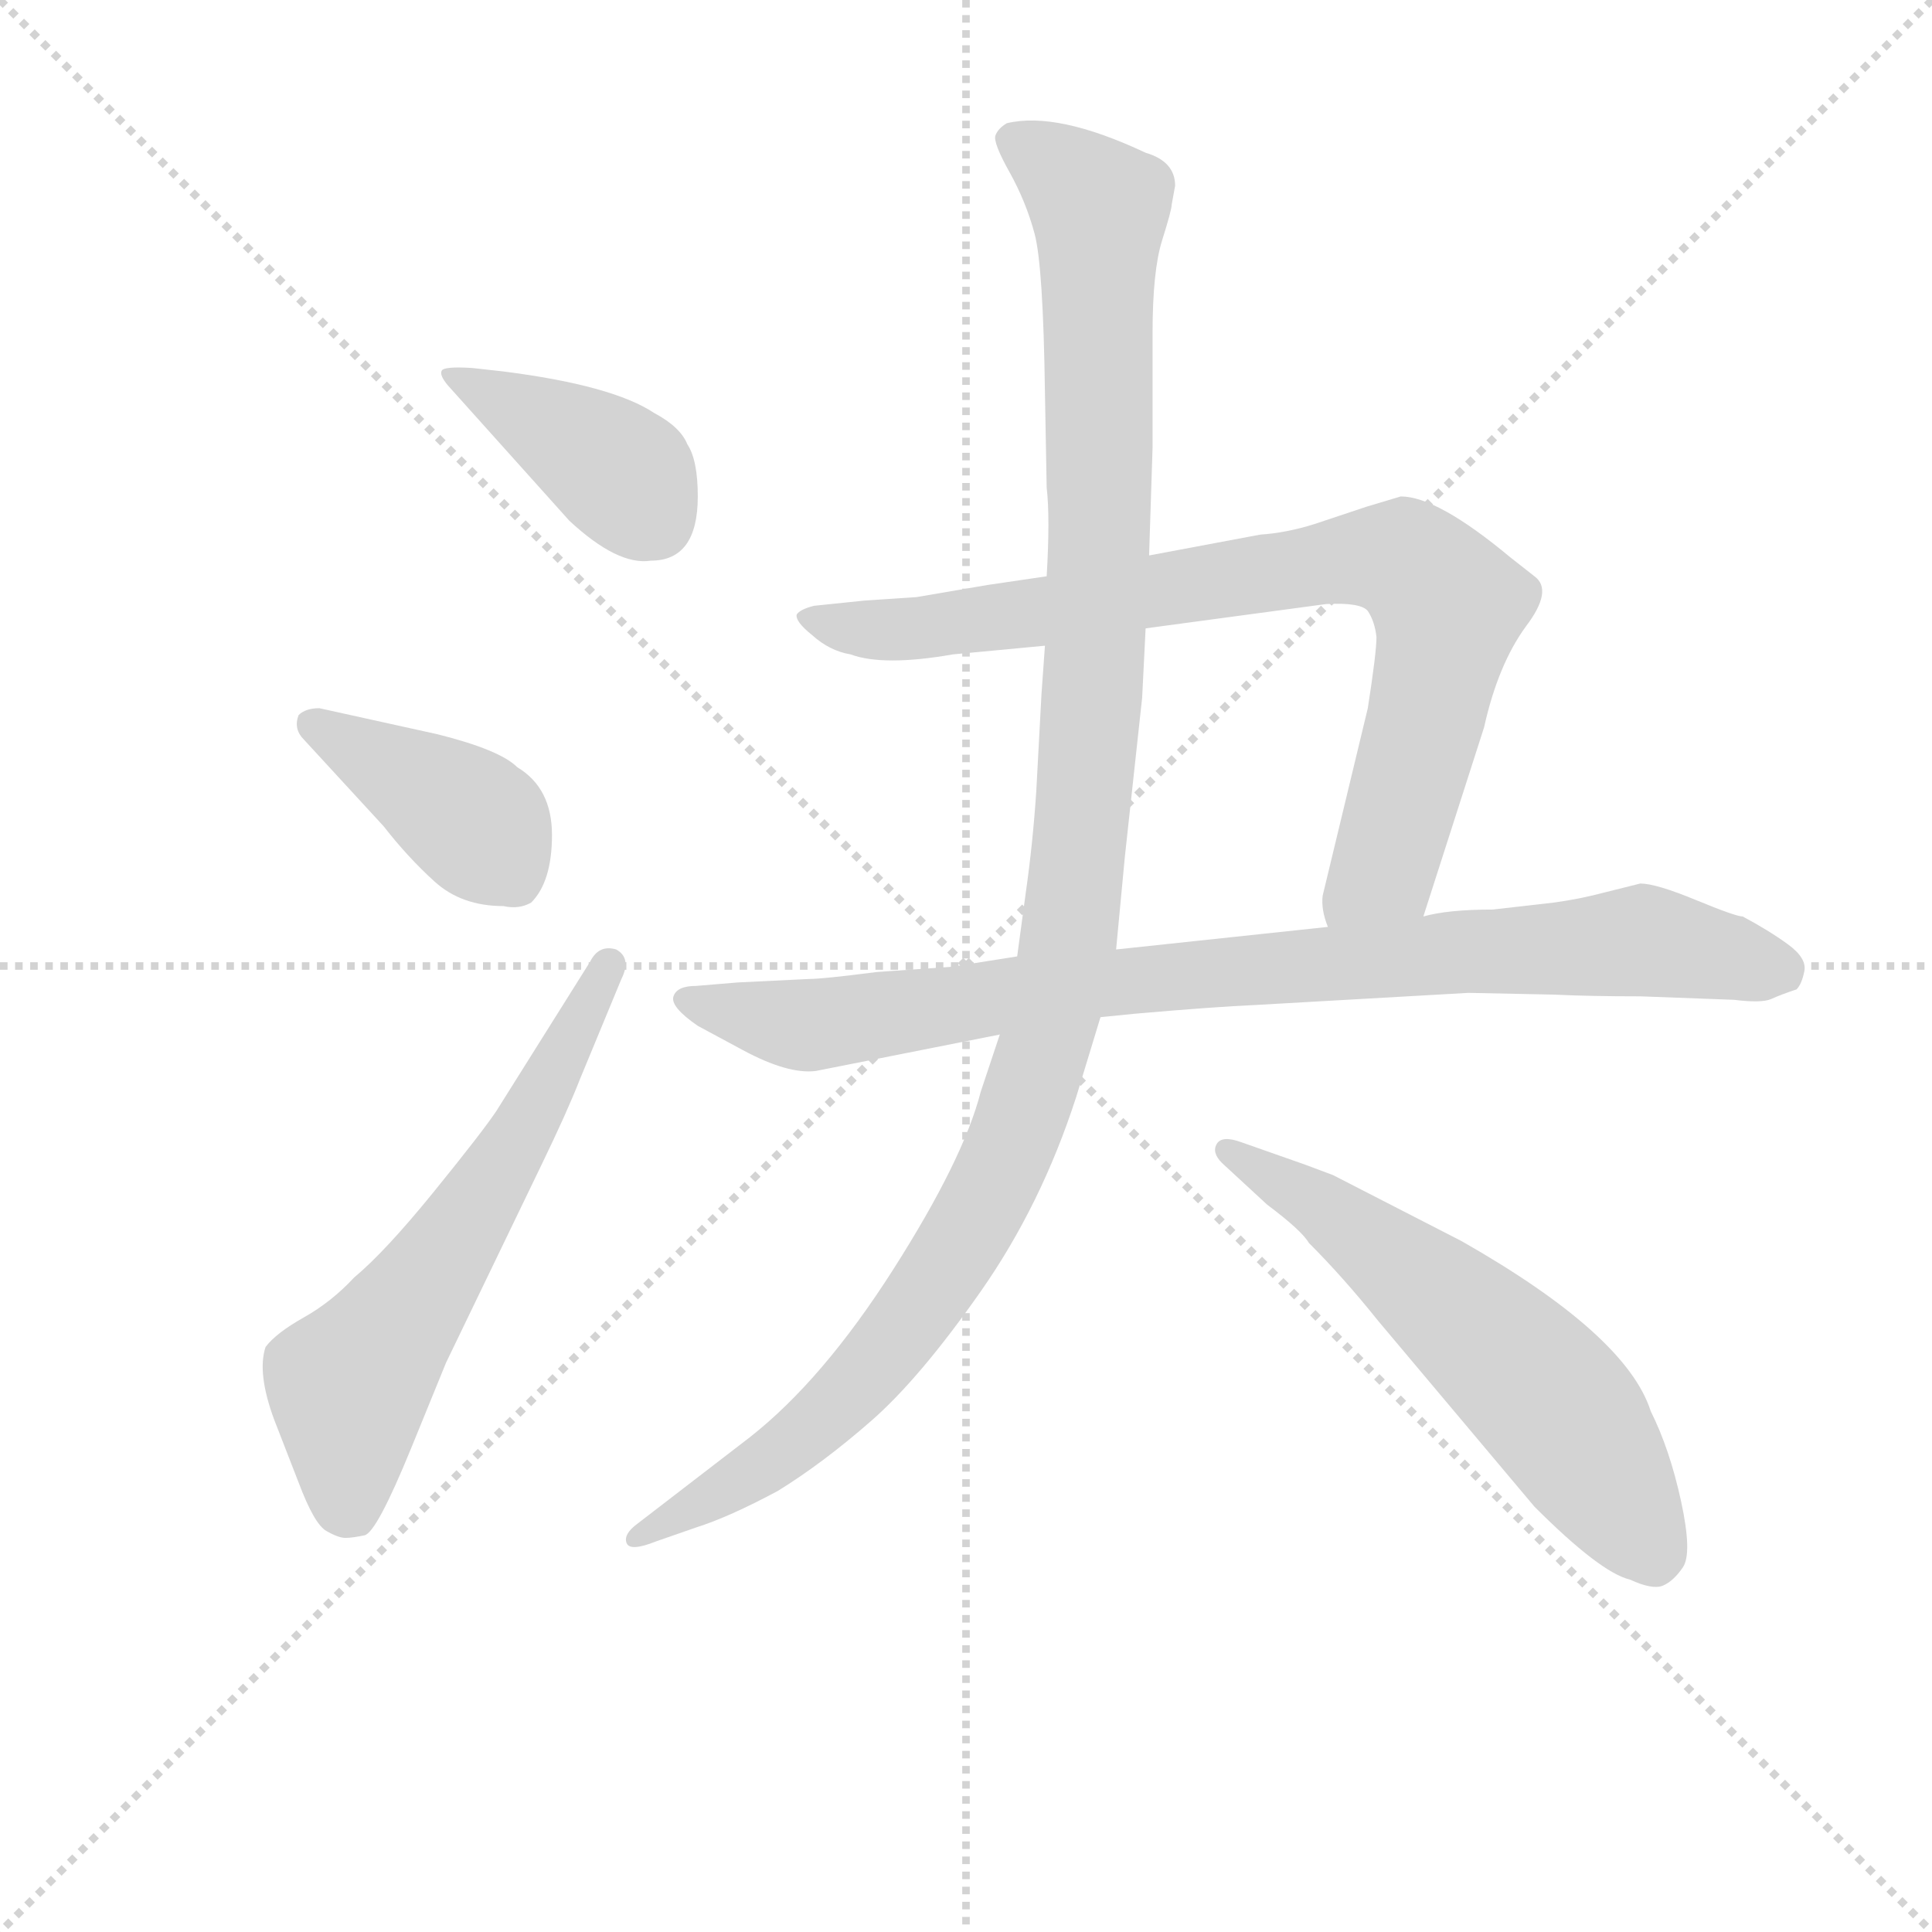 <svg version="1.1" viewBox="0 0 1024 1024" xmlns="http://www.w3.org/2000/svg">
  <g stroke="lightgray" stroke-dasharray="1,1" stroke-width="1" transform="scale(4, 4)">
    <line x1="0" y1="0" x2="256" y2="256"></line>
    <line x1="256" y1="0" x2="0" y2="256"></line>
    <line x1="128" y1="0" x2="128" y2="256"></line>
    <line x1="0" y1="128" x2="256" y2="128"></line>
  </g>
  <g transform="scale(0.92, -0.92) translate(60, -830)">
    <style type="text/css">
      
        @keyframes keyframes0 {
          from {
            stroke: blue;
            stroke-dashoffset: 403;
            stroke-width: 128;
          }
          57% {
            animation-timing-function: step-end;
            stroke: blue;
            stroke-dashoffset: 0;
            stroke-width: 128;
          }
          to {
            stroke: black;
            stroke-width: 1024;
          }
        }
        #make-me-a-hanzi-animation-0 {
          animation: keyframes0 0.578s both;
          animation-delay: 0s;
          animation-timing-function: linear;
        }
      
        @keyframes keyframes1 {
          from {
            stroke: blue;
            stroke-dashoffset: 406;
            stroke-width: 128;
          }
          57% {
            animation-timing-function: step-end;
            stroke: blue;
            stroke-dashoffset: 0;
            stroke-width: 128;
          }
          to {
            stroke: black;
            stroke-width: 1024;
          }
        }
        #make-me-a-hanzi-animation-1 {
          animation: keyframes1 0.58s both;
          animation-delay: 0.578s;
          animation-timing-function: linear;
        }
      
        @keyframes keyframes2 {
          from {
            stroke: blue;
            stroke-dashoffset: 615;
            stroke-width: 128;
          }
          67% {
            animation-timing-function: step-end;
            stroke: blue;
            stroke-dashoffset: 0;
            stroke-width: 128;
          }
          to {
            stroke: black;
            stroke-width: 1024;
          }
        }
        #make-me-a-hanzi-animation-2 {
          animation: keyframes2 0.75s both;
          animation-delay: 1.158s;
          animation-timing-function: linear;
        }
      
        @keyframes keyframes3 {
          from {
            stroke: blue;
            stroke-dashoffset: 830;
            stroke-width: 128;
          }
          73% {
            animation-timing-function: step-end;
            stroke: blue;
            stroke-dashoffset: 0;
            stroke-width: 128;
          }
          to {
            stroke: black;
            stroke-width: 1024;
          }
        }
        #make-me-a-hanzi-animation-3 {
          animation: keyframes3 0.925s both;
          animation-delay: 1.909s;
          animation-timing-function: linear;
        }
      
        @keyframes keyframes4 {
          from {
            stroke: blue;
            stroke-dashoffset: 890;
            stroke-width: 128;
          }
          74% {
            animation-timing-function: step-end;
            stroke: blue;
            stroke-dashoffset: 0;
            stroke-width: 128;
          }
          to {
            stroke: black;
            stroke-width: 1024;
          }
        }
        #make-me-a-hanzi-animation-4 {
          animation: keyframes4 0.974s both;
          animation-delay: 2.834s;
          animation-timing-function: linear;
        }
      
        @keyframes keyframes5 {
          from {
            stroke: blue;
            stroke-dashoffset: 1186;
            stroke-width: 128;
          }
          79% {
            animation-timing-function: step-end;
            stroke: blue;
            stroke-dashoffset: 0;
            stroke-width: 128;
          }
          to {
            stroke: black;
            stroke-width: 1024;
          }
        }
        #make-me-a-hanzi-animation-5 {
          animation: keyframes5 1.215s both;
          animation-delay: 3.809s;
          animation-timing-function: linear;
        }
      
        @keyframes keyframes6 {
          from {
            stroke: blue;
            stroke-dashoffset: 600;
            stroke-width: 128;
          }
          66% {
            animation-timing-function: step-end;
            stroke: blue;
            stroke-dashoffset: 0;
            stroke-width: 128;
          }
          to {
            stroke: black;
            stroke-width: 1024;
          }
        }
        #make-me-a-hanzi-animation-6 {
          animation: keyframes6 0.738s both;
          animation-delay: 5.024s;
          animation-timing-function: linear;
        }
      
    </style>
    
      <path d="M 342 544 Q 342 565 336 574 Q 332 584 317 592 Q 293 608 230 616 L 212 618 Q 196 619 194.5 616.5 Q 193 614 198 608 L 268 530 Q 296 504 315 507 Q 342 507 342 544 Z" fill="lightgray"></path>
    
      <path d="M 124 422 Q 116 422 112 418 Q 109 410 115 404 L 161 354 Q 175 336 190.5 322 Q 206 308 230 308 Q 239 306 246 310 Q 258 322 258 349 Q 258 376 238 388 Q 228 398 192 407 L 124 422 Z" fill="lightgray"></path>
    
      <path d="M 226 190 Q 218 178 190 143.5 Q 162 109 144 94 Q 131 80 115 71 Q 99 62 93 54 Q 88 39 98 12 L 112 -24 Q 121 -48 128 -52 Q 135 -56 139 -56 Q 143 -56 150 -54.5 Q 157 -53 177 -4 L 197 45 L 252 159 Q 267 190 274 208 L 298 266 Q 304 278 295 283 Q 285 286 280 276 L 226 190 Z" fill="lightgray"></path>
    
      <path d="M 760 302 L 795 411 Q 803 447 819 469 Q 835 490 824 498 Q 819 502 810 509 Q 768 544 747 544 L 727 538 L 697 528 Q 681 523 666 522 L 602 510 L 543 498 L 509 493 L 468 486 L 438 484 L 409 481 Q 401 479 399 476 Q 398 472 408 464 Q 418 455 430 453 Q 449 446 489 453 L 542 458 L 600 468 L 704 482 Q 724 483 728 478 Q 732 472 733 463 Q 733 454 728 422 L 702 314 Q 701 306 705 296 C 709 266 751 273 760 302 Z" fill="lightgray"></path>
    
      <path d="M 786 258 L 835 257 Q 856 256 885 256 L 939 254 Q 955 252 960.5 254.5 Q 966 257 975 260 Q 978 263 979.5 270.5 Q 981 278 970 286 Q 959 294 944 302 Q 940 302 917 311.5 Q 894 321 885 321 L 865 316 Q 850 312 835 310 L 800 306 Q 774 306 760 302 L 705 296 L 583 283 L 526 279 L 488 273 L 445 270 Q 414 266 406 266 L 365 264 L 341 262 Q 330 262 328 256 Q 326 250 342 239 L 368 225 Q 394 211 410 213 L 516 234 L 574 244 L 594 246 Q 640 250 663 251 L 786 258 Z" fill="lightgray"></path>
    
      <path d="M 602 510 L 604 572 L 604 638 Q 604 674 609.5 691.5 Q 615 709 615 712 L 617 723 Q 617 737 600 742 Q 549 766 520 759 Q 515 756 513.5 752 Q 512 748 521.5 731 Q 531 714 536 695.5 Q 541 677 542 604 L 543 549 Q 545 532 543 498 L 542 458 L 540 430 L 537 374 Q 535 344 531 316 L 526 279 L 516 234 L 505 201 Q 495 162 454.5 98.5 Q 414 35 372 2 L 307 -48 Q 299 -54 301 -59 Q 303 -64 318 -58 L 341 -50 Q 360 -44 388 -29 Q 414 -13 442 11.5 Q 470 36 505 86 Q 540 136 560 198 L 574 244 L 583 283 L 588 336 L 598 428 L 600 468 L 602 510 Z" fill="lightgray"></path>
    
      <path d="M 670 136 Q 690 121 694 114 Q 714 94 734 69 L 824 -38 Q 862 -76 879 -80 Q 892 -86 898 -83.5 Q 904 -81 909.5 -73 Q 915 -65 908.5 -35 Q 902 -5 891 17 Q 877 61 782 115 L 708 153 L 692 159 L 655 172 Q 644 176 641 171 Q 638 166 644 160 L 670 136 Z" fill="lightgray"></path>
    
    
      <clipPath id="make-me-a-hanzi-clip-0">
        <path d="M 342 544 Q 342 565 336 574 Q 332 584 317 592 Q 293 608 230 616 L 212 618 Q 196 619 194.5 616.5 Q 193 614 198 608 L 268 530 Q 296 504 315 507 Q 342 507 342 544 Z"></path>
      </clipPath>
      <path clip-path="url(#make-me-a-hanzi-clip-0)" d="M 198 613 L 288 565 L 317 530" fill="none" id="make-me-a-hanzi-animation-0" stroke-dasharray="275 550" stroke-linecap="round"></path>
    
      <clipPath id="make-me-a-hanzi-clip-1">
        <path d="M 124 422 Q 116 422 112 418 Q 109 410 115 404 L 161 354 Q 175 336 190.5 322 Q 206 308 230 308 Q 239 306 246 310 Q 258 322 258 349 Q 258 376 238 388 Q 228 398 192 407 L 124 422 Z"></path>
      </clipPath>
      <path clip-path="url(#make-me-a-hanzi-clip-1)" d="M 121 413 L 209 360 L 238 323" fill="none" id="make-me-a-hanzi-animation-1" stroke-dasharray="278 556" stroke-linecap="round"></path>
    
      <clipPath id="make-me-a-hanzi-clip-2">
        <path d="M 226 190 Q 218 178 190 143.5 Q 162 109 144 94 Q 131 80 115 71 Q 99 62 93 54 Q 88 39 98 12 L 112 -24 Q 121 -48 128 -52 Q 135 -56 139 -56 Q 143 -56 150 -54.5 Q 157 -53 177 -4 L 197 45 L 252 159 Q 267 190 274 208 L 298 266 Q 304 278 295 283 Q 285 286 280 276 L 226 190 Z"></path>
      </clipPath>
      <path clip-path="url(#make-me-a-hanzi-clip-2)" d="M 143 -42 L 141 32 L 231 160 L 291 274" fill="none" id="make-me-a-hanzi-animation-2" stroke-dasharray="487 974" stroke-linecap="round"></path>
    
      <clipPath id="make-me-a-hanzi-clip-3">
        <path d="M 760 302 L 795 411 Q 803 447 819 469 Q 835 490 824 498 Q 819 502 810 509 Q 768 544 747 544 L 727 538 L 697 528 Q 681 523 666 522 L 602 510 L 543 498 L 509 493 L 468 486 L 438 484 L 409 481 Q 401 479 399 476 Q 398 472 408 464 Q 418 455 430 453 Q 449 446 489 453 L 542 458 L 600 468 L 704 482 Q 724 483 728 478 Q 732 472 733 463 Q 733 454 728 422 L 702 314 Q 701 306 705 296 C 709 266 751 273 760 302 Z"></path>
      </clipPath>
      <path clip-path="url(#make-me-a-hanzi-clip-3)" d="M 407 472 L 478 469 L 713 507 L 749 507 L 774 481 L 773 467 L 736 329 L 711 303" fill="none" id="make-me-a-hanzi-animation-3" stroke-dasharray="702 1404" stroke-linecap="round"></path>
    
      <clipPath id="make-me-a-hanzi-clip-4">
        <path d="M 786 258 L 835 257 Q 856 256 885 256 L 939 254 Q 955 252 960.5 254.5 Q 966 257 975 260 Q 978 263 979.5 270.5 Q 981 278 970 286 Q 959 294 944 302 Q 940 302 917 311.5 Q 894 321 885 321 L 865 316 Q 850 312 835 310 L 800 306 Q 774 306 760 302 L 705 296 L 583 283 L 526 279 L 488 273 L 445 270 Q 414 266 406 266 L 365 264 L 341 262 Q 330 262 328 256 Q 326 250 342 239 L 368 225 Q 394 211 410 213 L 516 234 L 574 244 L 594 246 Q 640 250 663 251 L 786 258 Z"></path>
      </clipPath>
      <path clip-path="url(#make-me-a-hanzi-clip-4)" d="M 336 255 L 405 239 L 593 266 L 886 288 L 964 271" fill="none" id="make-me-a-hanzi-animation-4" stroke-dasharray="762 1524" stroke-linecap="round"></path>
    
      <clipPath id="make-me-a-hanzi-clip-5">
        <path d="M 602 510 L 604 572 L 604 638 Q 604 674 609.5 691.5 Q 615 709 615 712 L 617 723 Q 617 737 600 742 Q 549 766 520 759 Q 515 756 513.5 752 Q 512 748 521.5 731 Q 531 714 536 695.5 Q 541 677 542 604 L 543 549 Q 545 532 543 498 L 542 458 L 540 430 L 537 374 Q 535 344 531 316 L 526 279 L 516 234 L 505 201 Q 495 162 454.5 98.5 Q 414 35 372 2 L 307 -48 Q 299 -54 301 -59 Q 303 -64 318 -58 L 341 -50 Q 360 -44 388 -29 Q 414 -13 442 11.5 Q 470 36 505 86 Q 540 136 560 198 L 574 244 L 583 283 L 588 336 L 598 428 L 600 468 L 602 510 Z"></path>
      </clipPath>
      <path clip-path="url(#make-me-a-hanzi-clip-5)" d="M 523 750 L 574 710 L 572 476 L 561 332 L 547 246 L 517 157 L 455 57 L 394 -4 L 306 -55" fill="none" id="make-me-a-hanzi-animation-5" stroke-dasharray="1058 2116" stroke-linecap="round"></path>
    
      <clipPath id="make-me-a-hanzi-clip-6">
        <path d="M 670 136 Q 690 121 694 114 Q 714 94 734 69 L 824 -38 Q 862 -76 879 -80 Q 892 -86 898 -83.5 Q 904 -81 909.5 -73 Q 915 -65 908.5 -35 Q 902 -5 891 17 Q 877 61 782 115 L 708 153 L 692 159 L 655 172 Q 644 176 641 171 Q 638 166 644 160 L 670 136 Z"></path>
      </clipPath>
      <path clip-path="url(#make-me-a-hanzi-clip-6)" d="M 648 167 L 705 133 L 812 44 L 837 19 L 893 -67" fill="none" id="make-me-a-hanzi-animation-6" stroke-dasharray="472 944" stroke-linecap="round"></path>
    
  </g>
</svg>